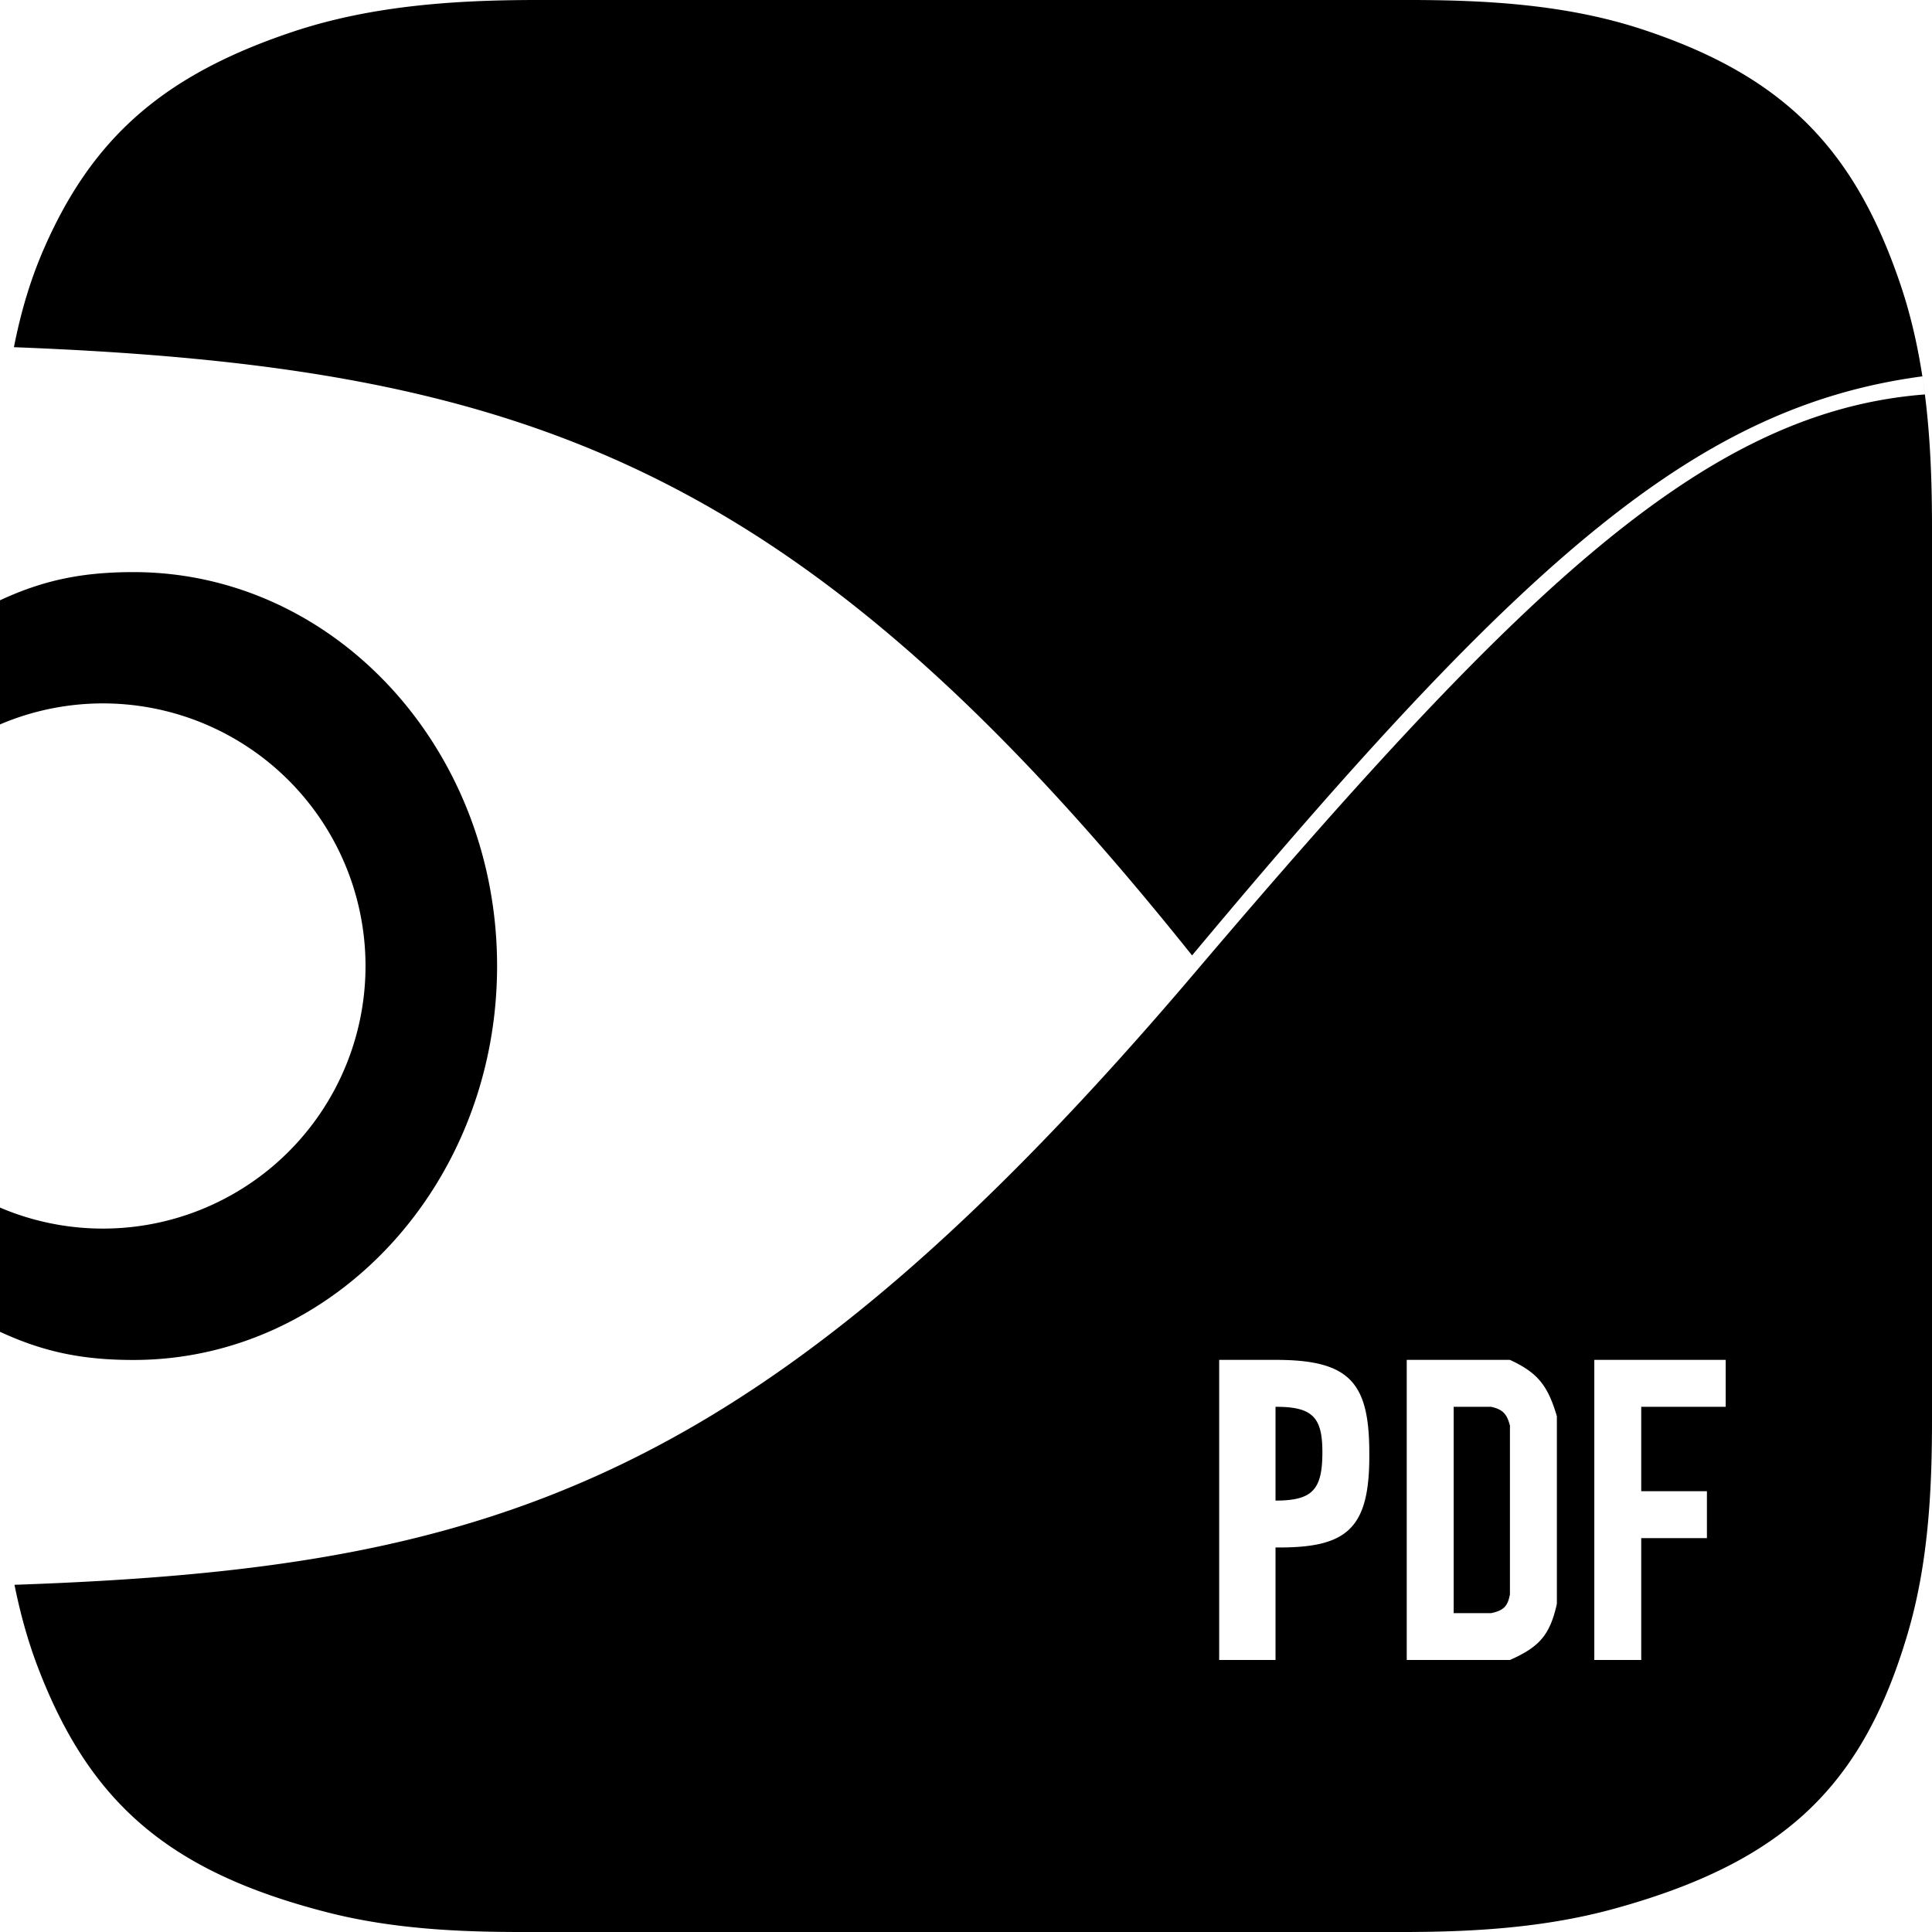 <svg xmlns="http://www.w3.org/2000/svg" width="24" height="24" fill="none"><path fill="#000" fill-rule="evenodd" d="M14.913 12c4.026-4.731 6.293-6.891 8.998-7.1-.009-.076-.02-.15-.03-.225-2.774.371-4.909 2.205-9.073 7.194l.105.131ZM1.658 7.107c-.63 0-1.113.097-1.658.35v1.542a3.262 3.262 0 1 1 0 6.002v1.543c.545.252 1.028.35 1.658.35 2.495 0 4.517-2.192 4.517-4.894S4.153 7.107 1.658 7.107ZM14.913 12C9.438 18.47 6.106 19.48.18 19.687c.07.348.163.69.29 1.023.642 1.681 1.623 2.536 3.577 3.041.787.204 1.604.249 2.417.249h10.971c.88 0 1.765-.055 2.613-.288 2.14-.588 3.097-1.546 3.65-3.42.252-.853.302-1.749.302-2.638V6.553c0-1.026-.066-2.063-.397-3.034-.567-1.664-1.438-2.567-3.177-3.146C19.49.06 18.493 0 17.507 0H6.677c-1.031 0-2.072.07-3.05.398C2.04.931 1.15 1.703.545 3.091c-.172.393-.29.803-.372 1.222C6.574 4.56 9.982 5.788 14.913 12Zm.932 8.621h-.7v-3.728h.7c.93-.002 1.166.289 1.165 1.165.007.941-.28 1.174-1.165 1.165v1.398Zm0-1.98v-1.165c.468-.002.586.135.582.582-.003.457-.133.582-.582.583Zm1.63 1.98v-3.728h1.282c.346.16.47.318.583.7v2.33c-.088.4-.229.54-.583.698h-1.281Zm2.33 0v-3.728h1.632v.583h-1.049v1.048h.816v.583h-.816v1.514h-.582Zm-1.747-.582v-2.563h.466c.143.033.194.085.233.233v2.097c-.027.138-.067.198-.233.233h-.466Z" clip-rule="evenodd"/></svg>